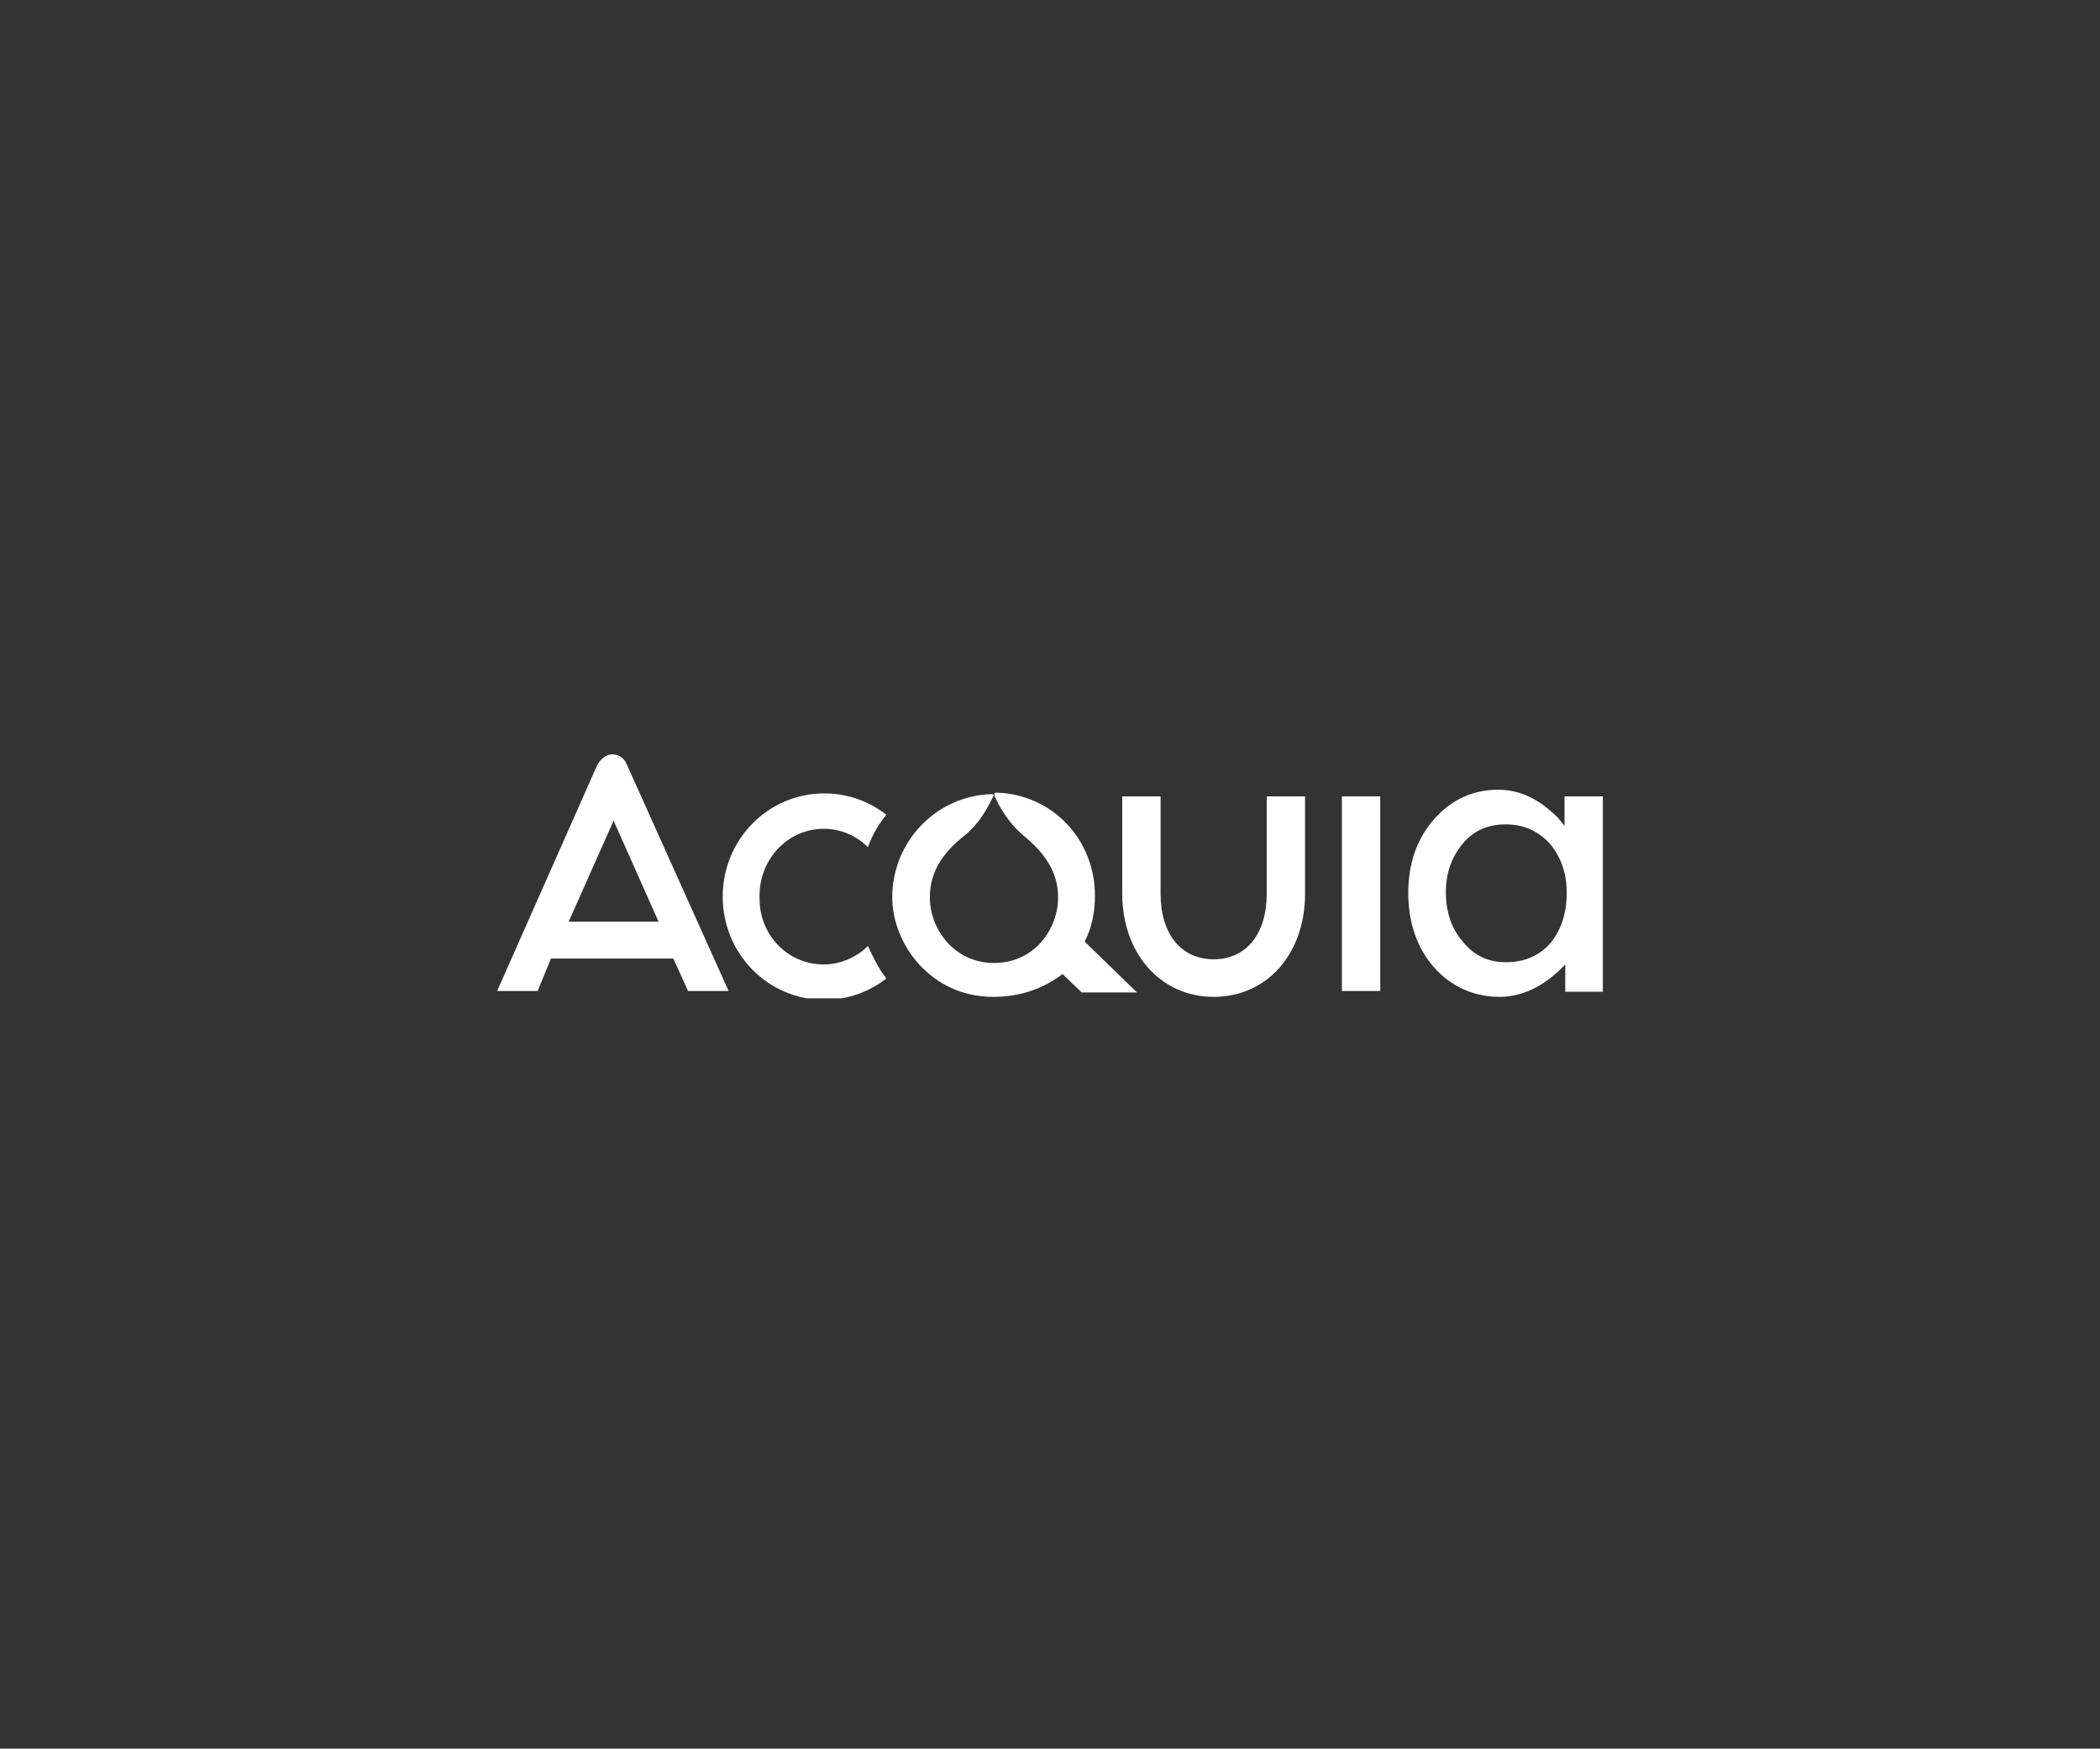 <svg width="245" height="204" viewBox="0 0 245 204" fill="none" xmlns="http://www.w3.org/2000/svg">
<rect x="0" y="0" width="245" height="204" fill="#333333" stroke="none"/>
<g clip-path="url(#clip0_210_1068)">
<path d="M96.097 96.686C98.075 96.686 99.881 97.46 101.257 98.836C101.773 97.374 102.547 96.084 103.407 95.052C101.429 93.504 98.935 92.558 96.183 92.558C89.561 92.558 84.315 97.976 84.315 104.598C84.315 111.22 89.561 116.638 96.183 116.638C98.935 116.638 101.429 115.692 103.407 114.144C102.461 112.94 101.859 111.65 101.257 110.36C99.967 111.65 98.075 112.51 96.097 112.51C91.883 112.51 88.615 109.07 88.615 104.856C88.443 100.298 91.883 96.686 96.097 96.686Z" fill="white"/>
<path d="M71.416 88C70.728 88 70.126 88.516 69.696 89.204L58 115.606H62.73L64.278 111.822H78.554L80.274 115.606H85.004L73.136 89.204C72.878 88.516 72.276 88 71.416 88ZM66.342 107.522L71.588 95.74L76.834 107.522H66.342Z" fill="white"/>
<path d="M127.746 104.512C127.746 97.89 122.758 92.73 116.394 92.472C116.394 92.472 116.394 92.472 116.222 92.472C115.964 92.472 115.964 92.644 116.05 92.73C116.05 92.73 116.05 92.73 116.05 92.902C116.48 93.848 117.512 95.912 119.49 97.546C121.898 99.524 123.446 101.76 123.446 104.684C123.446 108.382 120.694 112.338 115.964 112.338C111.32 112.338 108.482 108.382 108.482 104.684C108.482 101.76 109.944 99.524 112.438 97.546C114.416 95.998 115.448 93.762 115.878 92.902C116.05 92.73 115.878 92.644 115.706 92.644C109.256 92.816 104.096 98.148 104.096 104.684C104.096 110.102 108.568 116.294 115.878 116.294C119.146 116.294 121.812 115.262 123.962 113.628L126.198 115.778H132.648L126.542 109.844C127.402 108.21 127.746 106.318 127.746 104.512Z" fill="white"/>
<path d="M161.028 92.902H156.556V115.606H161.028V92.902Z" fill="white"/>
<path d="M147.785 104.254C147.785 108.984 145.377 111.908 141.593 111.908C137.809 111.908 135.401 108.984 135.401 104.254V92.902H130.929V104.254C130.929 111.22 135.401 116.294 141.593 116.294C147.785 116.294 152.257 111.306 152.257 104.254V92.902H147.785V104.254Z" fill="white"/>
<path d="M182.528 92.902V96.342L181.754 95.396C179.604 93.246 177.368 92.128 174.788 92.128C171.778 92.128 169.284 93.332 167.306 95.568C165.328 97.804 164.296 100.728 164.296 104.168C164.296 107.608 165.328 110.618 167.306 112.854C169.284 115.09 171.95 116.294 174.96 116.294C177.368 116.294 179.69 115.262 181.84 113.284L182.614 112.51V115.692H187.086V92.902H182.528ZM180.894 110.016C179.604 111.478 177.884 112.252 175.648 112.252C173.67 112.252 171.95 111.478 170.66 109.844C169.37 108.382 168.682 106.404 168.682 104.082C168.682 101.846 169.37 99.954 170.66 98.406C171.95 96.858 173.67 96.17 175.648 96.17C177.798 96.17 179.432 96.944 180.808 98.406C182.098 99.954 182.786 101.846 182.786 104.168C182.786 106.576 182.098 108.554 180.894 110.016Z" fill="white"/>
</g>
<defs>
<clipPath id="clip0_210_1068">
<rect width="129" height="28.466" fill="white" transform="translate(58 88)"/>
</clipPath>
</defs>
</svg>
